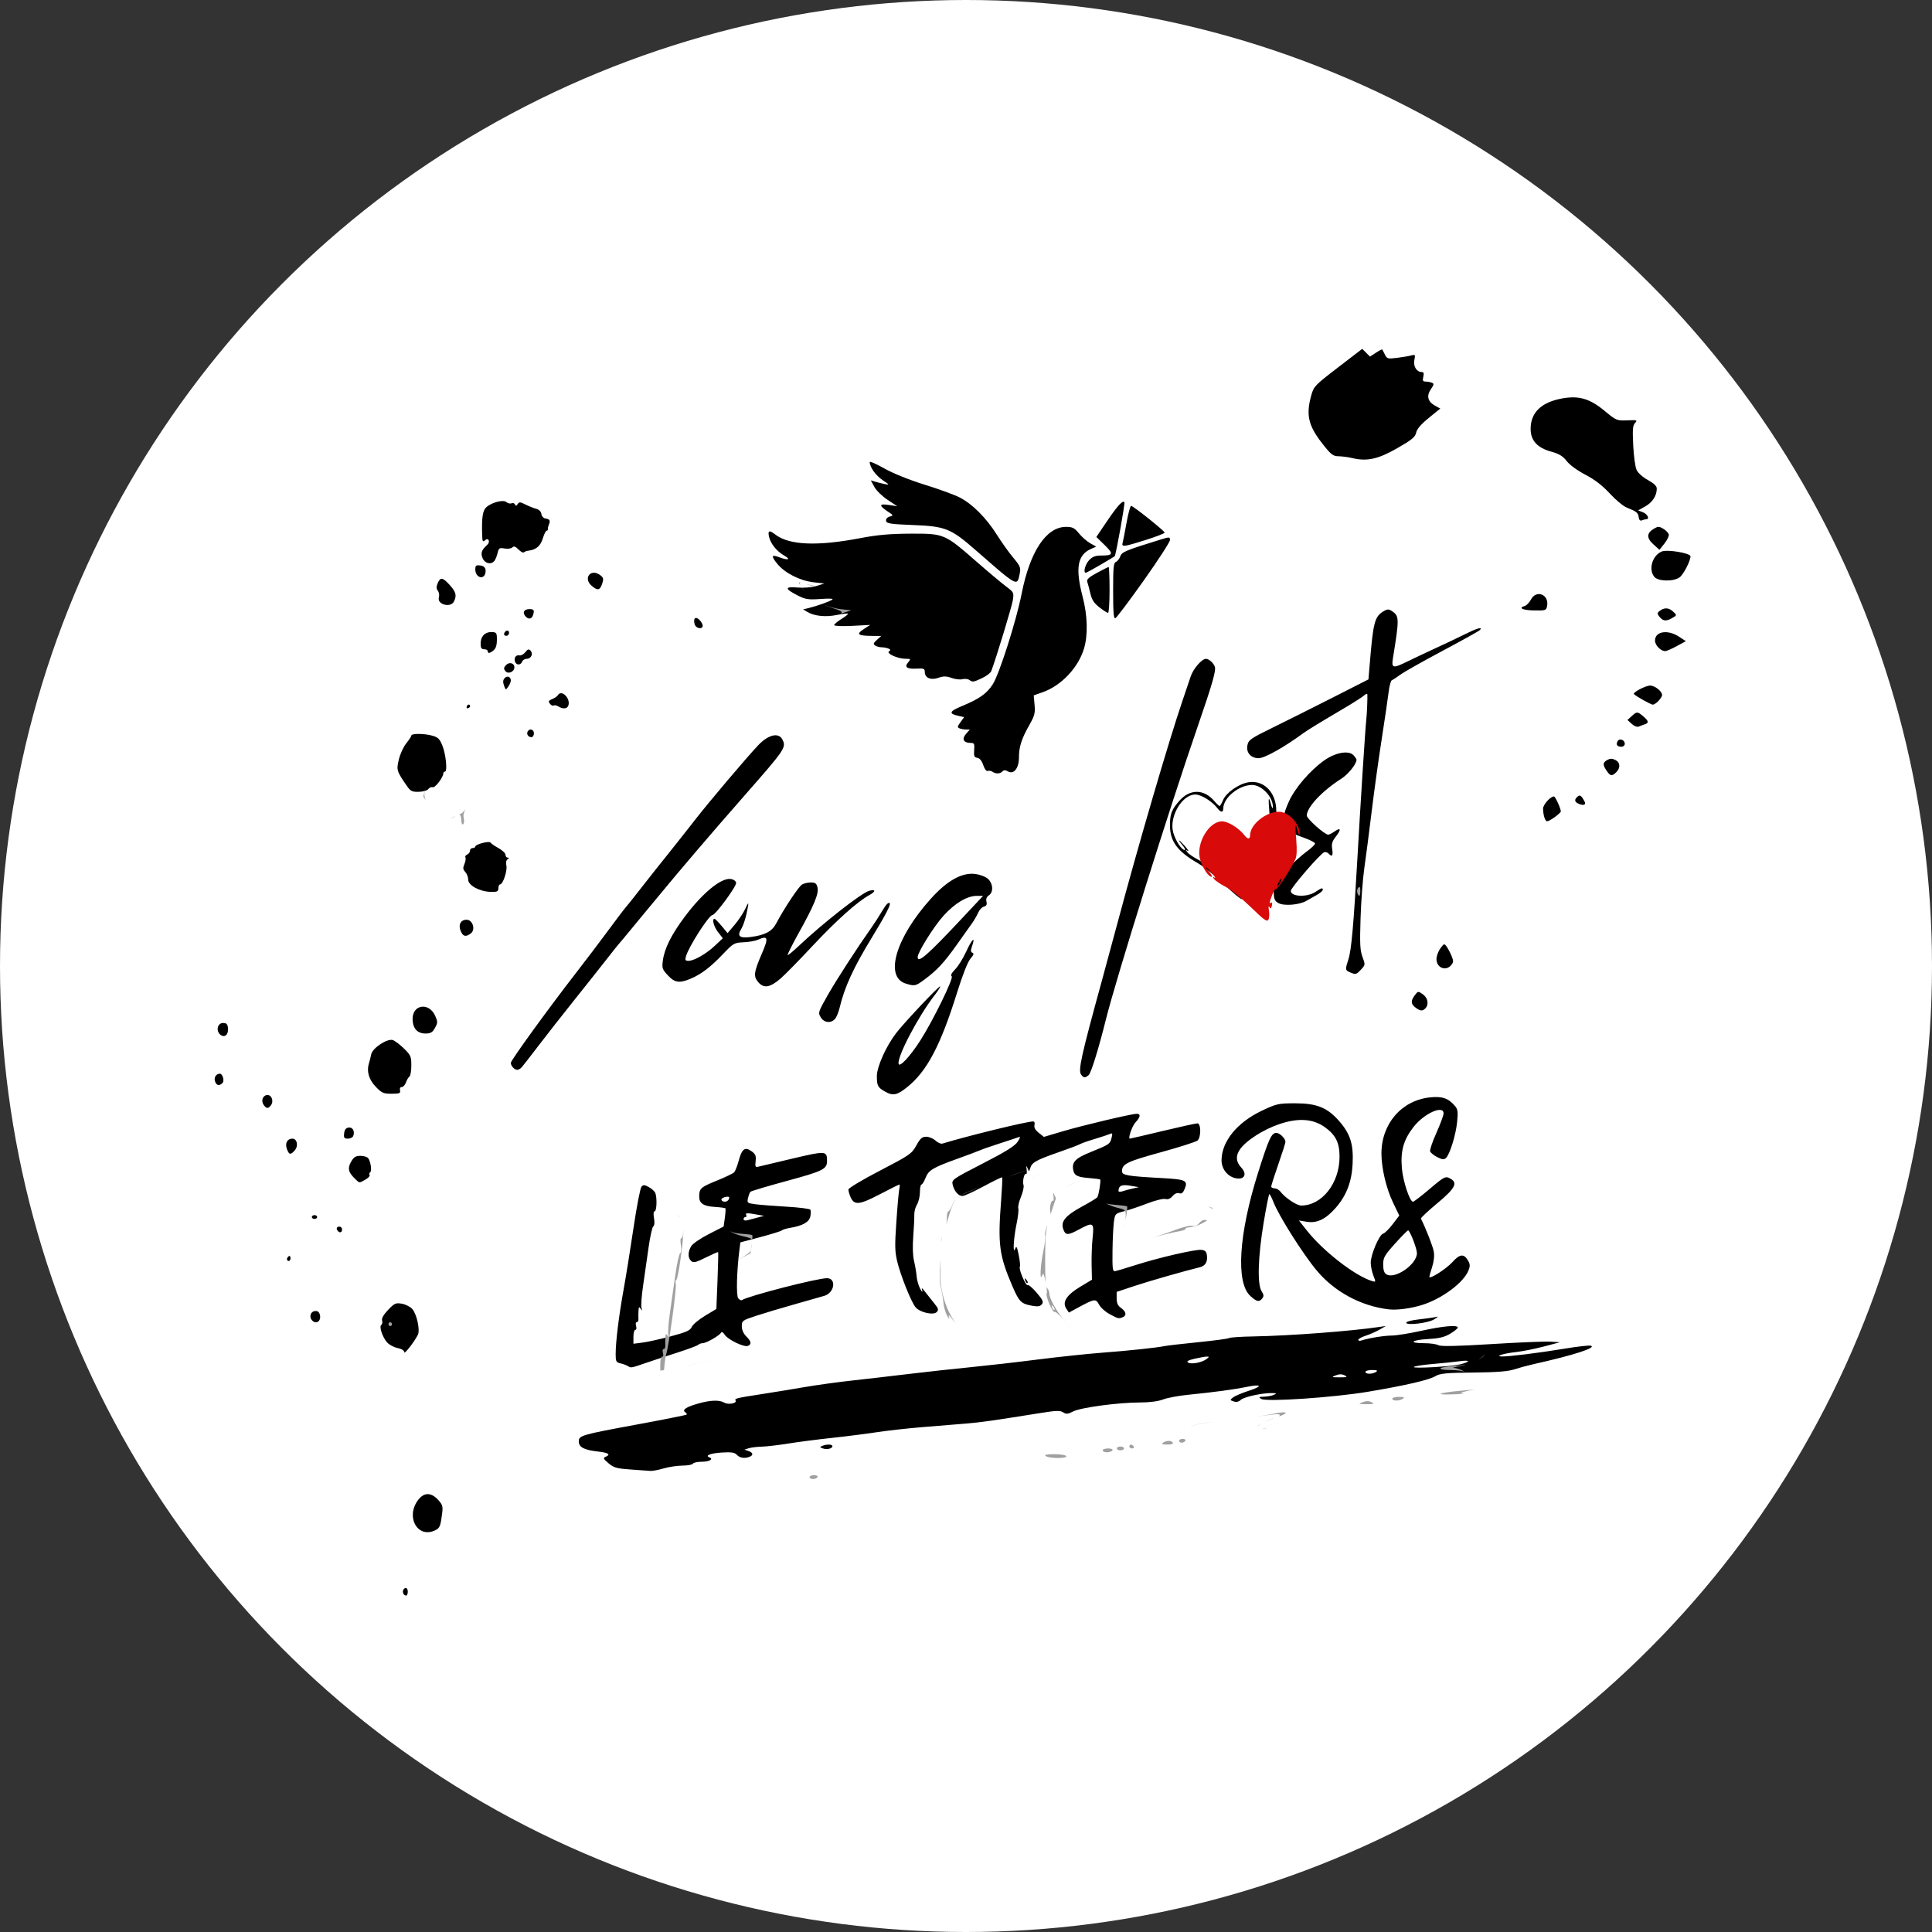 <svg width="72" height="72" viewBox="0 0 72 72" fill="none" xmlns="http://www.w3.org/2000/svg">
<rect x="0" y="0" width="72" height="72" fill="#333333" stroke="none"/>
<circle cx="36" cy="36" r="36" fill="white"/>
<path d="M24.731 54.724C24.531 54.782 24.307 54.824 24.235 54.817C24.162 54.81 23.833 54.786 23.504 54.764C22.986 54.729 22.876 54.699 22.679 54.532C22.487 54.37 22.469 54.332 22.565 54.293C22.775 54.206 22.681 54.139 22.288 54.095C21.768 54.037 21.57 53.933 21.57 53.722C21.57 53.496 21.643 53.474 23.771 53.081C24.754 52.899 25.573 52.736 25.59 52.718C25.607 52.7 25.583 52.661 25.537 52.63C25.406 52.543 25.573 52.431 26.024 52.305C26.483 52.176 26.806 52.165 26.993 52.273C27.144 52.359 27.472 52.298 27.413 52.195C27.368 52.117 27.429 52.102 28.439 51.946C28.858 51.881 29.558 51.767 29.995 51.691C30.432 51.616 31.221 51.507 31.75 51.449C32.278 51.391 33.246 51.279 33.901 51.2C34.557 51.121 35.584 51.009 36.184 50.95C36.784 50.891 37.901 50.764 38.667 50.666C39.433 50.569 40.506 50.455 41.052 50.413C42.078 50.335 43.113 50.225 43.403 50.164C43.494 50.145 44.057 50.08 44.654 50.02C45.251 49.96 45.77 49.891 45.808 49.865C45.845 49.84 46.251 49.813 46.708 49.805C48.08 49.78 50.367 49.607 51.414 49.45L51.646 49.416L51.414 49.55C51.287 49.625 51.056 49.726 50.901 49.776C50.746 49.826 50.62 49.896 50.62 49.931C50.62 49.967 50.672 49.978 50.736 49.956C50.997 49.868 51.584 49.773 51.87 49.772C52.038 49.771 52.533 49.692 52.97 49.595C53.774 49.417 54.328 49.368 54.328 49.475C54.328 49.506 54.202 49.609 54.048 49.702C53.835 49.83 53.637 49.879 53.22 49.902C52.588 49.938 52.476 50.057 53.074 50.057C53.295 50.057 53.533 50.09 53.603 50.131C53.693 50.182 54.286 50.17 55.569 50.091C56.58 50.028 57.57 49.987 57.771 49.999L58.135 50.022L57.539 50.179C57.211 50.266 56.75 50.358 56.513 50.385C56.038 50.437 55.691 50.543 55.969 50.552C56.221 50.559 57.353 50.419 58.285 50.264C58.768 50.184 59.215 50.132 59.278 50.149C59.538 50.216 58.645 50.506 57.142 50.84C56.923 50.889 56.601 50.977 56.426 51.034C56.201 51.109 55.757 51.143 54.904 51.151C53.91 51.16 53.663 51.183 53.5 51.282C53.258 51.428 52.394 51.629 50.984 51.866C49.7 52.082 47.19 52.251 47.003 52.134C46.895 52.067 46.91 52.056 47.111 52.05C47.238 52.045 47.402 52.015 47.475 51.981C47.589 51.928 47.579 51.919 47.408 51.916C47.049 51.907 46.353 52.059 46.239 52.17C46.166 52.241 46.075 52.261 45.977 52.228C45.832 52.178 45.831 52.174 45.955 52.077C46.024 52.023 46.29 51.91 46.546 51.827C47.074 51.656 47.021 51.569 46.458 51.686C46.008 51.779 45.194 51.889 44.297 51.977C43.932 52.013 43.504 52.092 43.344 52.154C43.166 52.223 42.837 52.266 42.484 52.266C41.679 52.266 40.279 52.454 39.994 52.6C39.796 52.702 39.731 52.708 39.621 52.634C39.514 52.562 39.359 52.565 38.814 52.653C36.974 52.947 36.568 53.005 35.987 53.053C35.641 53.081 34.911 53.141 34.365 53.186C33.819 53.23 33.059 53.316 32.676 53.374C32.294 53.433 31.539 53.529 30.999 53.587C30.458 53.645 29.721 53.74 29.361 53.799C29 53.857 28.563 53.908 28.39 53.912C28.216 53.916 28.001 53.943 27.909 53.97L27.744 54.022L27.893 54.075C28.067 54.137 28.085 54.228 27.937 54.289C27.756 54.364 27.573 54.337 27.462 54.218C27.38 54.129 27.256 54.11 26.908 54.131C26.482 54.157 26.257 54.243 26.437 54.312C26.606 54.377 26.436 54.475 26.155 54.475C25.995 54.475 25.846 54.507 25.824 54.546C25.801 54.585 25.628 54.618 25.439 54.618C25.25 54.619 24.931 54.666 24.731 54.724ZM41.842 49.088C41.691 49.15 41.678 49.147 41.357 48.976C41.197 48.891 41.018 48.731 40.96 48.621C40.838 48.392 40.795 48.398 40.211 48.712L39.834 48.916L39.735 48.764C39.578 48.523 39.748 48.26 40.26 47.952L40.694 47.691L40.681 47.146C40.675 46.847 40.691 46.386 40.719 46.121C40.779 45.554 40.742 45.532 40.212 45.818C39.795 46.044 39.708 46.042 39.624 45.804C39.523 45.519 39.707 45.3 40.327 44.963C40.617 44.807 40.873 44.65 40.896 44.615C40.947 44.54 41.034 43.994 41.001 43.958C40.988 43.945 40.816 43.921 40.618 43.905C40.17 43.871 40.048 43.817 40.004 43.633C39.927 43.318 40.062 43.169 40.635 42.939C41.347 42.651 41.367 42.636 41.425 42.405C41.467 42.238 41.458 42.216 41.363 42.26C41.301 42.287 41.048 42.371 40.801 42.445C40.554 42.518 40.301 42.608 40.239 42.643C40.176 42.678 39.827 42.81 39.463 42.936C38.627 43.227 38.458 43.32 38.398 43.52C38.352 43.676 38.349 43.677 38.294 43.538C38.246 43.42 38.24 43.429 38.261 43.59C38.274 43.697 38.263 43.769 38.236 43.751C38.169 43.706 38.097 44.035 38.144 44.169C38.165 44.228 38.122 44.424 38.048 44.604C37.973 44.785 37.929 44.978 37.949 45.034C37.969 45.09 37.938 45.359 37.88 45.633C37.77 46.157 37.738 46.799 37.836 46.531C37.877 46.417 37.904 46.467 37.964 46.768C38.007 46.977 38.025 47.175 38.007 47.207C37.956 47.295 38.228 47.936 38.297 47.89C38.329 47.868 38.48 47.996 38.633 48.175C38.863 48.444 38.896 48.517 38.828 48.605C38.767 48.685 38.676 48.7 38.475 48.664C38.054 48.589 37.982 48.519 37.73 47.934C37.234 46.779 37.182 46.384 37.31 44.718C37.344 44.269 37.362 43.89 37.349 43.876C37.336 43.862 37.025 44.012 36.657 44.211C36.29 44.409 35.934 44.572 35.866 44.572C35.714 44.572 35.555 44.383 35.501 44.14C35.463 43.965 35.506 43.935 36.621 43.362C37.48 42.921 37.819 42.71 37.924 42.551C38.02 42.406 38.035 42.349 37.97 42.375C37.917 42.396 37.606 42.5 37.278 42.605C36.95 42.711 36.614 42.827 36.531 42.864C36.449 42.901 36.065 43.045 35.68 43.184C34.757 43.516 34.605 43.608 34.491 43.9C34.439 44.034 34.371 44.144 34.34 44.144C34.309 44.144 34.283 44.272 34.283 44.427C34.283 44.582 34.234 44.79 34.174 44.889C34.114 44.988 34.068 45.157 34.073 45.266C34.078 45.374 34.06 45.735 34.035 46.068C34.005 46.456 34.015 46.788 34.064 46.994C34.106 47.17 34.15 47.428 34.16 47.567C34.172 47.705 34.231 47.913 34.293 48.03C34.356 48.146 34.389 48.177 34.369 48.098C34.337 47.978 34.353 47.983 34.469 48.134C34.545 48.232 34.695 48.421 34.804 48.555C34.972 48.762 34.988 48.812 34.91 48.896C34.792 49.023 34.3 48.916 34.128 48.727C33.97 48.553 33.563 47.542 33.435 47.005C33.348 46.637 33.343 46.419 33.406 45.519C33.445 44.939 33.494 44.393 33.515 44.304C33.535 44.216 33.536 44.144 33.517 44.144C33.498 44.144 33.169 44.308 32.784 44.509C32.023 44.908 31.83 44.925 31.695 44.606C31.652 44.505 31.617 44.381 31.617 44.33C31.617 44.279 32.146 43.962 32.792 43.627C33.905 43.048 33.978 42.998 34.148 42.689C34.295 42.423 34.363 42.363 34.519 42.363C34.623 42.363 34.778 42.428 34.863 42.506C34.947 42.585 35.063 42.636 35.121 42.618C36.112 42.318 38.265 41.793 38.503 41.793C38.551 41.793 38.571 41.849 38.552 41.928C38.53 42.02 38.581 42.113 38.711 42.216L38.903 42.369L39.614 42.158C40.367 41.935 42.17 41.508 42.362 41.508C42.52 41.508 42.504 41.626 42.319 41.825C42.188 41.966 42.026 42.434 42.108 42.434C42.122 42.434 42.672 42.306 43.329 42.149C43.985 41.992 44.569 41.864 44.625 41.864C44.761 41.864 44.765 42.383 44.629 42.504C44.575 42.552 43.957 42.75 43.255 42.943C41.99 43.291 41.814 43.378 41.814 43.651C41.814 43.798 42.024 43.834 43.259 43.901C44.212 43.953 44.285 43.988 44.139 44.331C44.085 44.458 44.029 44.497 43.943 44.468C43.868 44.443 43.776 44.483 43.698 44.574C43.616 44.672 43.525 44.709 43.431 44.683C43.351 44.662 43.052 44.735 42.765 44.846C42.478 44.958 42.089 45.088 41.9 45.137C41.562 45.223 41.554 45.231 41.512 45.531C41.489 45.698 41.465 46.184 41.46 46.611C41.451 47.263 41.465 47.384 41.549 47.373C41.604 47.365 41.946 47.265 42.31 47.148C43.2 46.864 44.553 46.552 44.777 46.579C44.921 46.597 44.963 46.644 44.98 46.802C45.005 47.036 44.914 47.178 44.708 47.228C44.122 47.371 42.797 47.751 42.261 47.93L41.615 48.145V48.387C41.615 48.567 41.657 48.66 41.781 48.746C41.969 48.879 41.995 49.025 41.842 49.088ZM36.601 25.271C36.264 25.426 36.253 25.428 36.12 25.337C36.066 25.3 35.951 25.289 35.866 25.311C35.781 25.335 35.598 25.314 35.46 25.264C35.265 25.195 35.157 25.194 34.972 25.259C34.689 25.36 34.464 25.265 34.464 25.044C34.464 24.92 34.426 24.903 34.179 24.917C33.798 24.938 33.691 24.865 33.841 24.687C33.951 24.556 33.947 24.551 33.744 24.551C33.457 24.551 33.014 24.35 33.13 24.273C33.199 24.227 33.194 24.205 33.107 24.169C33.047 24.144 32.932 24.123 32.853 24.122C32.775 24.122 32.667 24.092 32.614 24.056C32.535 24.003 32.546 23.966 32.68 23.846L32.842 23.701L32.5 23.698C31.969 23.695 31.895 23.636 32.185 23.448L32.429 23.289L31.758 23.324C31.389 23.344 31.087 23.331 31.088 23.296C31.088 23.262 31.21 23.158 31.358 23.067C31.507 22.976 31.616 22.888 31.601 22.871C31.586 22.855 31.399 22.876 31.185 22.919C30.764 23.003 30.355 22.961 30.094 22.808L29.929 22.71L30.127 22.663C30.43 22.59 30.911 22.419 31.017 22.348C31.074 22.308 30.909 22.298 30.586 22.322C30.135 22.355 30.017 22.338 29.75 22.203C29.237 21.943 29.226 21.854 29.712 21.895C29.959 21.916 30.249 21.893 30.425 21.838L30.723 21.745L30.315 21.699C29.813 21.642 29.247 21.354 28.969 21.014C28.728 20.719 28.746 20.656 29.041 20.767C29.377 20.893 29.488 20.854 29.223 20.703C28.95 20.547 28.72 20.265 28.662 20.012C28.605 19.771 28.665 19.744 28.881 19.912C29.399 20.319 30.445 20.365 32.081 20.051C32.69 19.934 33.178 19.891 33.934 19.888C35.186 19.884 35.2 19.89 36.384 20.924C36.84 21.322 37.342 21.743 37.501 21.861C37.779 22.068 37.787 22.085 37.747 22.361C37.712 22.593 37.135 24.493 36.944 25.004C36.917 25.076 36.762 25.196 36.601 25.271ZM53.003 48.63C52.574 48.765 52.059 48.832 51.745 48.795C50.719 48.672 49.736 48.142 49.078 47.358C48.564 46.745 47.662 45.321 47.459 44.8C47.395 44.636 47.326 44.502 47.305 44.501C47.285 44.5 47.188 44.989 47.089 45.587C46.88 46.853 46.851 47.866 47.017 48.121C47.1 48.249 47.105 48.304 47.042 48.386C46.927 48.535 46.836 48.517 46.594 48.294C46.05 47.794 46.164 45.991 46.883 43.709C47.284 42.436 47.383 42.22 47.566 42.22C47.693 42.22 47.905 42.43 47.905 42.554C47.905 42.595 47.786 42.97 47.64 43.387C47.495 43.804 47.375 44.178 47.375 44.216C47.375 44.255 47.431 44.286 47.5 44.286C47.568 44.286 47.665 44.34 47.715 44.406C47.893 44.639 48.325 44.928 48.494 44.927C49.266 44.926 49.92 44.093 49.921 43.111C49.922 42.587 49.777 42.294 49.374 42.007C48.933 41.692 48.388 41.654 47.687 41.889C47.077 42.094 46.426 42.513 46.204 42.842C46.043 43.083 46.061 43.3 46.26 43.514C46.501 43.773 46.359 43.993 46.012 43.9C45.727 43.822 45.522 43.546 45.523 43.239C45.527 42.54 46.102 41.832 47.021 41.395C47.575 41.132 47.644 41.117 48.269 41.117C49.076 41.117 49.47 41.278 49.911 41.785C50.325 42.26 50.445 42.647 50.408 43.377C50.373 44.054 50.175 44.562 49.769 45.023C49.405 45.435 49.077 45.593 48.71 45.533L48.407 45.484L48.709 45.865C49.317 46.633 50.499 47.548 51.131 47.741C51.276 47.785 51.277 47.781 51.181 47.535C51.127 47.397 51.083 47.182 51.083 47.059C51.083 46.76 51.397 46.018 51.541 45.977C51.604 45.96 51.766 45.8 51.901 45.622L52.147 45.3L51.912 44.811C51.663 44.294 51.484 43.54 51.482 42.999C51.478 41.887 52.226 41.013 53.282 40.897C53.741 40.846 53.979 40.927 54.222 41.215C54.328 41.34 54.34 41.431 54.304 41.803C54.256 42.294 54.029 43.029 53.885 43.157C53.812 43.222 53.74 43.215 53.561 43.122C53.434 43.057 53.315 42.961 53.297 42.909C53.278 42.857 53.383 42.546 53.531 42.218C53.677 41.891 53.798 41.564 53.798 41.494C53.798 41.167 53.071 41.494 52.678 41.999C52.306 42.477 52.189 42.892 52.244 43.538C52.286 44.024 52.538 44.785 52.658 44.785C52.69 44.785 52.963 44.577 53.263 44.322C53.844 43.83 53.868 43.819 54.067 43.933C54.335 44.087 54.216 44.3 53.56 44.845C53.214 45.133 52.941 45.389 52.954 45.415C53.142 45.791 53.399 46.449 53.433 46.643C53.46 46.799 53.438 47.01 53.373 47.21C53.317 47.385 53.27 47.553 53.269 47.583C53.268 47.691 53.903 47.285 54.126 47.036C54.395 46.735 54.549 46.714 54.698 46.959C54.788 47.106 54.793 47.173 54.728 47.341C54.555 47.792 53.742 48.4 53.003 48.63ZM24.102 50.782C23.518 50.984 23.515 50.984 23.407 50.915C23.352 50.879 23.226 50.831 23.125 50.809C22.961 50.771 22.944 50.737 22.944 50.464C22.944 50.002 23.061 49.051 23.239 48.063C23.328 47.572 23.495 46.531 23.611 45.747C23.728 44.963 23.86 44.279 23.905 44.227C23.973 44.147 24.019 44.15 24.185 44.242C24.295 44.303 24.403 44.404 24.425 44.468C24.492 44.656 24.472 45.142 24.397 45.142C24.354 45.142 24.345 45.236 24.373 45.399C24.401 45.558 24.39 45.674 24.346 45.704C24.306 45.73 24.227 46.087 24.169 46.497C24.111 46.908 24.02 47.55 23.965 47.924C23.91 48.298 23.884 48.667 23.907 48.744C23.941 48.856 23.936 48.862 23.878 48.775C23.819 48.687 23.804 48.7 23.795 48.846C23.788 48.945 23.788 49.081 23.793 49.149C23.798 49.218 23.771 49.274 23.733 49.274C23.693 49.274 23.681 49.335 23.705 49.416C23.729 49.498 23.717 49.559 23.676 49.559C23.637 49.559 23.606 49.676 23.606 49.818V50.078L23.945 50.034C24.133 50.011 24.606 49.906 24.998 49.801C25.578 49.647 25.724 49.582 25.779 49.452C25.816 49.364 26.038 49.178 26.271 49.037L26.697 48.781L26.739 47.731C26.762 47.154 26.773 46.673 26.763 46.663C26.753 46.652 26.546 46.743 26.302 46.864C25.937 47.047 25.843 47.07 25.759 46.995C25.628 46.878 25.63 46.641 25.766 46.432C25.826 46.341 26.12 46.14 26.421 45.988L26.968 45.709L27.013 45.383C27.038 45.204 27.047 45.045 27.033 45.03C27.019 45.015 26.84 44.991 26.635 44.978C26.208 44.951 26.055 44.845 26.057 44.581C26.058 44.291 26.118 44.239 26.72 43.996C27.028 43.871 27.315 43.734 27.358 43.69C27.4 43.645 27.478 43.451 27.529 43.257C27.648 42.814 27.76 42.728 28.003 42.9C28.156 43.007 28.181 43.069 28.16 43.27C28.136 43.484 28.15 43.507 28.27 43.477C28.344 43.458 28.922 43.321 29.552 43.172C30.777 42.884 30.819 42.887 30.821 43.258C30.824 43.569 30.681 43.641 29.333 44.007C28.605 44.205 27.988 44.388 27.964 44.416C27.939 44.443 27.899 44.549 27.876 44.651C27.835 44.828 27.848 44.839 28.153 44.879C28.328 44.902 28.853 44.943 29.318 44.97C29.783 44.997 30.18 45.047 30.2 45.082C30.22 45.117 30.219 45.233 30.197 45.34C30.154 45.546 29.905 45.684 29.432 45.761C29.305 45.783 29.171 45.824 29.134 45.855C29.098 45.885 28.736 45.997 28.329 46.105L27.591 46.3L27.554 46.593C27.454 47.407 27.433 48.281 27.511 48.383C27.556 48.441 27.62 48.471 27.652 48.45C27.883 48.296 30.452 47.635 30.817 47.635C31.18 47.635 31.102 48.177 30.723 48.291C30.614 48.323 30.122 48.464 29.631 48.602C29.14 48.74 28.491 48.934 28.191 49.032C27.666 49.204 27.645 49.22 27.645 49.424C27.645 49.559 27.705 49.697 27.81 49.802C28.001 49.992 28.019 50.096 27.872 50.157C27.729 50.215 27.132 49.929 27.011 49.745C26.945 49.644 26.896 49.621 26.864 49.674C26.8 49.783 26.314 50.057 26.185 50.057C26.128 50.057 26.053 50.085 26.019 50.118C25.985 50.152 25.628 50.284 25.228 50.412C24.827 50.54 24.321 50.707 24.102 50.782ZM37.357 28.748C37.27 28.842 37.113 28.847 36.986 28.761C36.935 28.726 36.856 28.712 36.81 28.731C36.761 28.751 36.693 28.663 36.643 28.514C36.589 28.352 36.51 28.255 36.422 28.242C36.307 28.224 36.288 28.177 36.304 27.953C36.322 27.715 36.308 27.686 36.169 27.686C35.906 27.686 35.834 27.541 35.999 27.352L36.143 27.187H36.004C35.928 27.187 35.819 27.168 35.761 27.145C35.671 27.107 35.675 27.077 35.794 26.913L35.932 26.725L35.722 26.679C35.338 26.595 35.373 26.509 35.871 26.304C36.496 26.045 36.776 25.846 36.997 25.503C37.241 25.124 37.875 23.136 38.073 22.129C38.383 20.549 38.99 19.635 39.729 19.635C39.968 19.635 40.042 19.673 40.211 19.879C40.321 20.014 40.51 20.179 40.632 20.247L40.854 20.371L40.654 20.459C40.154 20.681 40.068 21.176 40.346 22.236C40.532 22.942 40.55 23.678 40.394 24.182C40.174 24.895 39.547 25.554 38.857 25.797L38.524 25.914L38.555 26.268C38.583 26.577 38.558 26.671 38.355 27.029C38.068 27.537 37.973 27.835 37.973 28.231C37.973 28.627 37.781 28.872 37.568 28.75C37.468 28.692 37.409 28.692 37.357 28.748ZM52.071 16.703C51.357 17.113 50.944 17.203 50.388 17.07C50.242 17.035 50.016 17.006 49.885 17.003C49.673 17 49.603 16.944 49.271 16.519C48.757 15.861 48.666 15.463 48.864 14.743C48.961 14.396 48.996 14.36 49.866 13.692L50.767 13L50.911 13.145L51.055 13.29L51.275 13.146C51.397 13.066 51.503 13.011 51.512 13.024C51.522 13.035 51.566 13.121 51.611 13.214C51.687 13.371 51.719 13.38 52.064 13.336C52.268 13.311 52.507 13.27 52.594 13.246C52.742 13.207 52.75 13.219 52.709 13.418C52.662 13.65 52.793 13.864 52.982 13.864C53.058 13.864 53.073 13.911 53.042 14.042C53.009 14.186 53.025 14.22 53.129 14.22C53.199 14.22 53.303 14.24 53.36 14.262C53.448 14.299 53.443 14.332 53.325 14.504C53.154 14.753 53.206 14.966 53.476 15.116L53.675 15.226L53.245 15.576C52.954 15.813 52.803 15.989 52.776 16.124C52.742 16.287 52.619 16.389 52.071 16.703ZM50.722 36.132C50.544 36.323 50.525 36.328 50.305 36.233C50.13 36.157 50.127 36.13 50.252 35.75C50.363 35.411 50.446 34.467 50.588 31.961C50.706 29.857 50.882 27.122 50.917 26.825C50.942 26.617 50.967 25.994 50.957 25.876C50.953 25.841 50.898 25.86 50.835 25.918C50.771 25.978 50.407 26.209 50.024 26.434C49.231 26.901 48.723 27.211 48.572 27.322C47.854 27.85 47.129 28.256 46.905 28.256C46.619 28.256 46.436 28.049 46.486 27.783C46.525 27.576 46.593 27.527 47.432 27.115C47.929 26.872 48.935 26.368 49.667 25.996L50.998 25.319L51.044 24.775C51.176 23.166 51.227 22.973 51.577 22.771C51.715 22.692 51.764 22.695 51.903 22.794C52.146 22.965 52.146 23.088 51.91 24.533C51.85 24.901 51.91 24.917 52.423 24.665C52.615 24.57 53.025 24.377 53.334 24.233C53.899 23.973 54.156 23.851 54.743 23.565C55.082 23.401 55.259 23.363 55.151 23.48C55.115 23.519 54.49 23.866 53.764 24.253C53.036 24.64 52.328 25.04 52.19 25.141C52.053 25.242 51.908 25.336 51.87 25.35C51.832 25.363 51.777 25.566 51.749 25.8C51.721 26.034 51.605 26.819 51.492 27.544C51.379 28.268 51.21 29.486 51.117 30.251C51.024 31.015 50.901 31.961 50.844 32.353C50.787 32.745 50.724 33.584 50.704 34.218C50.673 35.185 50.685 35.417 50.777 35.664C50.884 35.952 50.883 35.959 50.722 36.132ZM46.421 33.131C46.382 33.323 46.317 33.492 46.28 33.505C46.242 33.519 45.949 33.276 45.629 32.966C45.308 32.656 44.867 32.299 44.65 32.174C43.876 31.73 43.601 31.357 43.601 30.748C43.601 30.333 43.665 30.169 43.954 29.84C44.345 29.396 44.866 29.4 45.251 29.85C45.34 29.953 45.429 30.037 45.451 30.037C45.472 30.037 45.53 29.938 45.581 29.816C45.692 29.544 46.157 29.216 46.521 29.154C47.053 29.063 47.502 29.466 47.557 30.086C47.599 30.55 47.494 30.925 47.176 31.454C46.789 32.098 46.505 32.73 46.421 33.131ZM40.572 40.065C40.433 40.18 40.391 40.177 40.291 40.048C40.173 39.894 40.289 39.369 41.06 36.561C41.189 36.094 41.453 35.116 41.648 34.388C42.429 31.47 43.549 27.638 44.066 26.119C44.179 25.786 44.317 25.377 44.373 25.211C44.471 24.916 44.792 24.549 44.947 24.553C45.057 24.557 45.224 24.708 45.273 24.846C45.323 24.992 45.181 25.489 44.638 27.063C43.582 30.117 41.599 36.447 41.217 37.981C40.94 39.091 40.661 39.992 40.572 40.065ZM19.446 39.77C19.398 39.825 19.322 39.869 19.277 39.869C19.172 39.869 19.037 39.723 19.037 39.61C19.037 39.515 20.448 37.569 21.483 36.236C21.833 35.785 22.356 35.096 22.645 34.704C22.935 34.312 23.202 33.956 23.239 33.912C23.354 33.779 23.623 33.441 23.97 32.995C24.152 32.76 24.569 32.234 24.897 31.826C25.224 31.417 25.681 30.84 25.912 30.542C26.408 29.901 27.843 28.207 28.26 27.769C28.637 27.374 29.021 27.286 29.159 27.562C29.306 27.857 29.265 27.916 27.757 29.635C26.476 31.093 25.324 32.443 24.433 33.527C24.288 33.704 24.153 33.865 24.135 33.885C24.117 33.904 23.879 34.193 23.606 34.526C23.334 34.858 23.093 35.148 23.072 35.167C23.051 35.186 22.857 35.429 22.641 35.706C22.425 35.983 21.876 36.676 21.421 37.245C20.965 37.815 20.355 38.594 20.063 38.977C19.772 39.359 19.494 39.716 19.446 39.77ZM61.351 19.35C61.318 19.35 61.246 19.369 61.191 19.392C61.124 19.419 61.084 19.381 61.07 19.274C61.047 19.107 60.992 19.063 60.618 18.913C60.491 18.861 60.207 18.626 59.989 18.388C59.717 18.093 59.432 17.874 59.084 17.692C58.787 17.538 58.498 17.327 58.388 17.184C58.245 16.998 58.107 16.914 57.804 16.83C57.286 16.686 57.042 16.415 57.042 15.982C57.043 15.386 57.425 15.005 58.168 14.858C58.819 14.729 59.236 14.845 59.798 15.311C60.232 15.671 60.254 15.68 60.642 15.665C61.007 15.65 61.032 15.658 60.935 15.761C60.847 15.856 60.836 15.997 60.865 16.597C60.885 16.995 60.941 17.407 60.992 17.515C61.045 17.627 61.226 17.788 61.414 17.89C61.638 18.013 61.743 18.114 61.743 18.208C61.743 18.473 61.583 18.721 61.316 18.871L61.048 19.021L61.23 19.092C61.399 19.159 61.489 19.35 61.351 19.35ZM29.1 36.458C28.701 36.804 28.467 36.846 28.261 36.606C28.07 36.385 28.089 36.236 28.408 35.5C28.647 34.946 28.618 34.856 28.248 35.021C28.15 35.065 27.906 35.108 27.707 35.116C27.364 35.131 27.327 35.153 26.949 35.55C26.484 36.039 26.132 36.308 25.74 36.473C25.318 36.65 25.146 36.625 24.889 36.348C24.68 36.124 24.665 36.079 24.703 35.796C24.763 35.344 25.02 34.83 25.522 34.159C26.182 33.278 26.869 32.713 27.227 32.757C27.335 32.771 27.42 32.829 27.433 32.899C27.454 33.023 26.667 34.097 26.552 34.1C26.418 34.104 25.661 35.286 25.561 35.648C25.525 35.778 25.543 35.808 25.654 35.808C25.865 35.808 26.321 35.547 26.645 35.241L26.937 34.965L26.761 34.74C26.601 34.535 26.522 34.241 26.628 34.241C26.651 34.241 26.77 34.361 26.893 34.508L27.115 34.775L27.386 34.455C27.534 34.278 27.713 34.006 27.784 33.849C27.87 33.655 27.902 33.621 27.882 33.742C27.815 34.143 27.718 34.468 27.611 34.643C27.462 34.889 27.572 34.973 27.976 34.919C28.516 34.848 28.769 34.712 28.928 34.412C29.224 33.85 29.768 33.032 29.892 32.961C29.962 32.92 30.11 32.887 30.221 32.887C30.383 32.887 30.431 32.923 30.466 33.072C30.52 33.305 30.343 33.733 29.753 34.793C29.508 35.234 29.329 35.594 29.356 35.594C29.383 35.594 29.568 35.441 29.767 35.253C30.664 34.405 32.107 33.275 32.391 33.198C32.64 33.131 32.645 33.22 32.401 33.355C31.948 33.606 31.177 34.295 30.299 35.233C29.802 35.765 29.263 36.316 29.1 36.458ZM45.617 32.809C46.111 33.29 46.221 33.368 46.27 33.273C46.303 33.21 46.312 33.057 46.29 32.933C46.266 32.797 46.272 32.746 46.307 32.804C46.35 32.876 46.372 32.864 46.4 32.75C46.42 32.669 46.409 32.62 46.376 32.642C46.293 32.698 46.301 32.638 46.416 32.339C46.472 32.197 46.535 32.102 46.558 32.127C46.599 32.17 47.103 31.398 47.271 31.035C47.328 30.912 47.34 30.691 47.31 30.322C47.26 29.715 47.273 29.633 47.365 29.976C47.401 30.108 47.432 30.158 47.436 30.087C47.453 29.711 47.026 29.253 46.659 29.253C46.174 29.253 45.589 29.731 45.588 30.126C45.588 30.284 45.498 30.286 45.38 30.132C45.175 29.863 44.769 29.61 44.544 29.61C44.047 29.61 43.562 30.446 43.723 31.025C43.808 31.329 44.034 31.676 44.148 31.676C44.187 31.676 44.15 31.596 44.065 31.498C43.98 31.399 43.924 31.32 43.942 31.32C43.96 31.32 44.062 31.421 44.168 31.544C44.275 31.668 44.319 31.742 44.264 31.709C44.18 31.658 44.177 31.667 44.25 31.762C44.297 31.825 44.491 31.956 44.68 32.053C44.87 32.152 45.292 32.492 45.617 32.809ZM34.44 36.514C34.122 36.749 34.084 36.757 33.755 36.655C32.95 36.405 33.384 34.94 34.692 33.49C35.306 32.809 35.858 32.504 36.351 32.572C36.547 32.599 36.743 32.678 36.831 32.764C37.014 32.946 37.025 33.25 36.853 33.366C36.768 33.423 36.739 33.501 36.762 33.601C36.79 33.71 36.763 33.761 36.666 33.788C36.593 33.808 36.498 33.907 36.456 34.008C36.413 34.108 36.319 34.273 36.247 34.376C36.174 34.478 35.91 34.85 35.66 35.203C35.178 35.882 34.923 36.157 34.44 36.514ZM38.005 21.362C37.973 21.52 37.956 21.631 37.899 21.667C37.778 21.742 37.477 21.479 36.481 20.608C36.439 20.571 36.396 20.534 36.351 20.495C35.437 19.696 35.23 19.613 34.035 19.567C33.19 19.534 33.039 19.511 33.022 19.413C33.009 19.342 33.06 19.28 33.153 19.253C33.302 19.211 33.301 19.206 33.098 19.072C32.747 18.84 32.753 18.763 33.116 18.817L33.438 18.865L33.077 18.627C32.879 18.496 32.657 18.279 32.584 18.145L32.453 17.902L32.614 17.951C32.703 17.978 32.865 18.018 32.974 18.04C33.159 18.078 33.154 18.068 32.891 17.892C32.638 17.721 32.412 17.406 32.412 17.221C32.412 17.182 32.657 17.289 32.958 17.459C33.283 17.642 33.889 17.886 34.454 18.061C34.975 18.222 35.564 18.437 35.761 18.537C36.233 18.777 36.755 19.3 37.149 19.926C37.325 20.205 37.599 20.59 37.76 20.782C38.018 21.091 38.046 21.156 38.005 21.362ZM48.68 33.575C48.417 33.726 47.843 33.77 47.64 33.654C47.504 33.576 47.473 33.503 47.468 33.244C47.461 32.946 47.485 32.903 47.898 32.462C48.139 32.206 48.49 31.884 48.68 31.747C48.869 31.61 49.016 31.469 49.007 31.432C48.998 31.397 48.843 31.313 48.663 31.247C48.07 31.03 47.969 30.968 47.904 30.782C47.803 30.495 47.824 30.339 48.034 29.869C48.255 29.374 48.816 28.72 49.343 28.343C49.765 28.042 50.262 27.953 50.442 28.146C50.503 28.213 50.554 28.288 50.554 28.314C50.552 28.475 50.244 28.857 49.983 29.023C49.267 29.479 48.7 30.085 48.7 30.394C48.7 30.512 49.367 31.106 49.499 31.106C49.535 31.106 49.639 31.053 49.731 30.989C49.966 30.823 49.993 30.908 49.787 31.172C49.645 31.352 49.617 31.445 49.647 31.643C49.686 31.895 49.642 31.95 49.515 31.812C49.474 31.768 49.401 31.745 49.352 31.759C49.221 31.794 48.104 33.085 48.104 33.201C48.104 33.419 48.706 33.446 49.016 33.243C49.258 33.084 49.296 33.073 49.296 33.164C49.296 33.198 49.199 33.282 49.08 33.348C48.962 33.414 48.782 33.517 48.68 33.575ZM33.812 40.511C33.427 40.82 33.278 40.85 32.974 40.675C32.713 40.525 32.678 40.459 32.678 40.108C32.676 39.763 33.014 39.004 33.388 38.512C33.681 38.126 35.004 36.722 35.039 36.759C35.053 36.774 34.959 36.922 34.831 37.088C34.223 37.871 33.432 39.376 33.488 39.645C33.521 39.798 33.929 39.355 34.311 38.755C34.789 37.999 35.551 36.44 35.467 36.385C35.416 36.351 35.459 36.264 35.596 36.124C35.709 36.009 35.892 35.715 36.004 35.47C36.216 35.005 36.362 34.861 36.229 35.25C36.168 35.429 36.17 35.48 36.241 35.507C36.305 35.53 36.284 35.591 36.166 35.727C36.064 35.844 35.874 36.328 35.658 37.019C35.049 38.966 34.544 39.922 33.812 40.511ZM18.428 20.899C18.307 21.056 18.072 21.004 17.986 20.803C17.905 20.61 17.943 20.499 18.163 20.299C18.214 20.253 18.235 20.179 18.21 20.135C18.177 20.077 18.139 20.078 18.071 20.139C17.994 20.209 17.976 20.176 17.969 19.947C17.948 19.293 17.986 19.03 18.121 18.906C18.321 18.721 18.76 18.609 18.875 18.713C18.927 18.759 19.012 18.778 19.065 18.757C19.118 18.735 19.175 18.755 19.193 18.802C19.217 18.864 19.243 18.86 19.291 18.787C19.346 18.701 19.388 18.703 19.577 18.799C19.699 18.861 19.878 18.933 19.977 18.96C20.087 18.989 20.163 19.063 20.175 19.154C20.186 19.235 20.251 19.31 20.317 19.32C20.488 19.347 20.518 19.395 20.458 19.543C20.429 19.613 20.411 19.695 20.417 19.724C20.423 19.753 20.402 19.778 20.372 19.778C20.341 19.778 20.276 19.909 20.227 20.07C20.139 20.354 19.977 20.489 19.683 20.524C19.619 20.532 19.547 20.559 19.522 20.586C19.497 20.612 19.408 20.564 19.322 20.477C19.209 20.363 19.148 20.342 19.095 20.4C19.054 20.443 18.924 20.462 18.807 20.441C18.613 20.407 18.587 20.424 18.544 20.607C18.518 20.718 18.466 20.85 18.428 20.899ZM15.964 29.404C15.924 29.459 15.765 29.506 15.606 29.509C15.36 29.515 15.299 29.485 15.168 29.296C14.78 28.734 14.77 28.702 14.864 28.304C14.911 28.101 15.036 27.83 15.14 27.702C15.244 27.573 15.329 27.443 15.329 27.413C15.329 27.331 15.789 27.331 16.094 27.412C16.32 27.472 16.381 27.529 16.484 27.78C16.616 28.101 16.683 28.755 16.582 28.755C16.549 28.755 16.521 28.785 16.521 28.823C16.521 28.968 16.214 29.369 16.127 29.338C16.077 29.32 16.004 29.35 15.964 29.404ZM42.625 21.632C42.088 22.39 41.611 23.023 41.565 23.039C41.502 23.06 41.483 22.826 41.483 22.026C41.483 21.143 41.498 20.977 41.587 20.941C41.644 20.918 41.718 20.824 41.749 20.733C41.808 20.568 41.934 20.516 43.254 20.107C43.581 20.006 43.601 20.006 43.601 20.127C43.601 20.197 43.162 20.875 42.625 21.632ZM14.908 40.635C14.934 40.742 14.889 40.76 14.595 40.761C14.29 40.761 14.226 40.733 14.001 40.498C13.743 40.229 13.655 39.918 13.751 39.62C13.777 39.541 13.814 39.392 13.835 39.288C13.88 39.061 14.421 38.701 14.632 38.758C14.706 38.779 14.893 38.918 15.048 39.069C15.309 39.324 15.329 39.37 15.329 39.709C15.329 39.91 15.297 40.096 15.259 40.121C15.22 40.147 15.162 40.245 15.128 40.34C15.095 40.434 15.025 40.511 14.973 40.511C14.915 40.511 14.89 40.56 14.908 40.635ZM18.573 33.101C18.573 33.222 18.531 33.243 18.292 33.238C17.878 33.228 17.448 32.997 17.448 32.782C17.448 32.689 17.4 32.56 17.34 32.496C17.251 32.401 17.246 32.347 17.308 32.2C17.349 32.102 17.366 31.991 17.345 31.955C17.324 31.919 17.354 31.87 17.411 31.846C17.468 31.823 17.514 31.759 17.514 31.704C17.514 31.649 17.559 31.605 17.613 31.605C17.668 31.605 17.713 31.579 17.713 31.548C17.713 31.464 18.239 31.328 18.282 31.402C18.301 31.436 18.435 31.528 18.578 31.607C18.721 31.686 18.838 31.798 18.838 31.855C18.838 31.913 18.875 31.962 18.921 31.962C18.984 31.963 18.983 31.977 18.917 32.022C18.864 32.059 18.846 32.148 18.871 32.254C18.915 32.441 18.744 32.958 18.639 32.958C18.603 32.958 18.573 33.023 18.573 33.101ZM15.572 49.746C15.422 50.033 15.064 50.489 15.064 50.392C15.064 50.328 14.969 50.268 14.818 50.237C14.682 50.21 14.508 50.118 14.431 50.033C14.256 49.841 14.12 49.436 14.21 49.376C14.246 49.352 14.259 49.278 14.239 49.211C14.216 49.131 14.293 48.995 14.464 48.815C14.699 48.569 14.75 48.546 14.974 48.585C15.11 48.608 15.283 48.694 15.357 48.774C15.53 48.96 15.664 49.569 15.572 49.746ZM31.114 37.978C30.958 38.145 30.709 38.114 30.586 37.911C30.482 37.74 30.49 37.716 30.854 37.074C31.184 36.495 31.936 35.335 32.497 34.539C32.599 34.395 32.775 34.122 32.886 33.933C33.026 33.699 33.112 33.612 33.158 33.662C33.205 33.712 32.995 34.115 32.496 34.932C31.8 36.072 31.471 36.791 31.287 37.568C31.248 37.733 31.17 37.918 31.114 37.978ZM34.199 35.666C34.199 35.92 34.569 35.594 35.905 34.167L36.637 33.386H36.407C36.041 33.386 35.587 33.657 35.159 34.13C34.801 34.527 34.199 35.49 34.199 35.666ZM51.663 47.488C51.978 47.691 52.805 47.121 52.805 46.702C52.805 46.529 52.543 45.854 52.476 45.854C52.45 45.854 52.231 46.076 51.988 46.346C51.592 46.787 51.547 46.867 51.547 47.126C51.547 47.325 51.583 47.437 51.663 47.488ZM41.011 21.049C40.733 21.212 40.487 21.345 40.465 21.345C40.36 21.345 40.44 21.036 40.586 20.878C40.703 20.752 40.821 20.704 41.011 20.704C41.49 20.704 41.512 20.649 41.169 20.315L40.858 20.011L41.26 19.416C41.643 18.851 41.837 18.639 41.904 18.712C41.935 18.746 41.586 20.692 41.541 20.731C41.527 20.742 41.289 20.886 41.011 21.049ZM62.597 21.514C62.377 21.679 61.798 21.671 61.654 21.5C61.423 21.225 61.577 20.698 61.929 20.553C62.137 20.468 63.002 20.613 63 20.733C62.997 20.909 62.74 21.406 62.597 21.514ZM42.691 20.125C41.865 20.385 41.792 20.393 41.838 20.223C41.857 20.155 41.923 19.818 41.984 19.475C42.046 19.132 42.122 18.852 42.152 18.852C42.231 18.852 43.403 19.787 43.403 19.85C43.403 19.878 43.082 20.002 42.691 20.125ZM16.222 57.028C15.578 57.343 15.113 56.562 15.564 55.924C15.785 55.613 16.055 55.601 16.324 55.891C16.487 56.066 16.51 56.137 16.481 56.372C16.417 56.882 16.392 56.944 16.222 57.028ZM41.35 21.986C41.35 22.457 41.325 22.841 41.294 22.841C41.263 22.841 41.118 22.748 40.972 22.635C40.77 22.477 40.689 22.353 40.633 22.11C40.591 21.934 40.54 21.741 40.518 21.679C40.489 21.596 40.581 21.51 40.879 21.349C41.1 21.23 41.296 21.131 41.315 21.131C41.334 21.131 41.35 21.516 41.35 21.986ZM16.21 38.307C16.116 38.476 16.05 38.516 15.855 38.516C15.556 38.516 15.385 38.329 15.376 37.99C15.362 37.434 15.987 37.336 16.219 37.859C16.316 38.08 16.316 38.114 16.21 38.307ZM13.613 43.963C13.596 43.972 13.581 43.981 13.567 43.989C13.473 44.041 13.43 44.066 13.392 44.059C13.353 44.052 13.319 44.014 13.243 43.942C12.981 43.694 12.944 43.543 13.082 43.299C13.184 43.119 13.252 43.075 13.433 43.075C13.557 43.075 13.687 43.115 13.723 43.164C13.816 43.291 13.865 43.642 13.796 43.687C13.764 43.709 13.754 43.755 13.774 43.79C13.794 43.825 13.722 43.903 13.613 43.963ZM62.486 24.08C62.299 24.182 62.106 24.266 62.059 24.266C61.892 24.266 61.677 24.045 61.677 23.873C61.677 23.529 62.146 23.451 62.567 23.724L62.827 23.894L62.486 24.08ZM16.916 22.419C16.794 22.663 16.281 22.526 16.356 22.268C16.38 22.188 16.363 22.075 16.318 22.016C16.256 21.936 16.255 21.868 16.311 21.735C16.411 21.499 16.499 21.513 16.763 21.805C16.996 22.063 17.028 22.192 16.916 22.419ZM61.809 26.119C61.737 26.197 61.64 26.26 61.594 26.26C61.525 26.26 60.966 25.947 60.892 25.867C60.837 25.808 61.328 25.549 61.495 25.549C61.673 25.549 61.942 25.763 61.942 25.905C61.942 25.944 61.882 26.04 61.809 26.119ZM62.192 19.923C62.202 19.981 62.127 20.132 62.027 20.259L61.843 20.489L61.62 20.289C61.359 20.055 61.361 19.869 61.628 19.709C61.791 19.611 61.828 19.611 61.991 19.709C62.091 19.769 62.181 19.865 62.192 19.923ZM57.948 30.447C57.828 30.535 57.697 30.607 57.658 30.607C57.581 30.607 57.508 30.378 57.506 30.131C57.506 29.988 57.781 29.681 57.911 29.681C57.962 29.681 58.169 30.133 58.167 30.242C58.167 30.267 58.069 30.358 57.948 30.447ZM57.657 22.576C57.626 22.749 57.607 22.756 57.168 22.749C56.74 22.742 56.564 22.655 56.828 22.581C56.892 22.563 56.995 22.454 57.057 22.339C57.255 21.966 57.732 22.155 57.657 22.576ZM54.081 35.968C53.88 36.208 53.533 36.065 53.533 35.743C53.533 35.633 53.598 35.454 53.677 35.346C53.815 35.157 53.824 35.154 53.916 35.282C53.968 35.356 54.05 35.513 54.098 35.63C54.172 35.813 54.17 35.862 54.081 35.968ZM18.385 24.243C18.251 24.352 18.176 24.361 18.176 24.266C18.176 24.227 18.117 24.195 18.044 24.195C17.942 24.195 17.911 24.147 17.911 23.986C17.911 23.721 18.066 23.554 18.313 23.554C18.468 23.554 18.509 23.587 18.515 23.714C18.529 24.013 18.495 24.154 18.385 24.243ZM53.123 37.575C53.017 37.689 52.93 37.683 52.753 37.55C52.574 37.415 52.568 37.299 52.727 37.089C52.844 36.932 52.852 36.932 53.025 37.054C53.213 37.186 53.258 37.429 53.123 37.575ZM21.18 26.296C21.136 26.419 20.977 26.432 20.808 26.327C20.744 26.286 20.665 26.271 20.633 26.292C20.601 26.313 20.539 26.284 20.494 26.226C20.427 26.139 20.442 26.109 20.579 26.053C20.671 26.015 20.765 25.951 20.789 25.909C20.922 25.678 21.276 26.028 21.18 26.296ZM22.445 21.742C22.36 22.001 22.275 22.022 22.057 21.837C21.711 21.545 22.023 21.161 22.379 21.442C22.488 21.527 22.499 21.579 22.445 21.742ZM60.232 28.78C60.072 28.936 60.011 28.926 59.873 28.721C59.722 28.498 59.727 28.421 59.898 28.322C60 28.264 60.081 28.262 60.196 28.319C60.383 28.411 60.399 28.617 60.232 28.78ZM61.296 26.993C61.233 27.013 61.133 27.05 61.075 27.076C61.014 27.103 60.905 27.063 60.81 26.977L60.651 26.831L60.807 26.689C61.001 26.511 61.023 26.512 61.238 26.694C61.441 26.866 61.457 26.943 61.296 26.993ZM17.55 34.782C17.363 34.928 17.256 34.905 17.169 34.698C17.07 34.465 17.168 34.276 17.387 34.276C17.614 34.276 17.731 34.64 17.55 34.782ZM52.69 50.942C52.626 51.011 54.073 50.93 54.416 50.846C54.812 50.747 54.798 50.673 54.394 50.729C54.193 50.757 53.74 50.803 53.385 50.833C53.03 50.863 52.717 50.912 52.69 50.942ZM62.294 23.045C62.09 23.159 61.98 23.146 61.851 22.994C61.763 22.888 61.757 22.847 61.824 22.789C61.999 22.639 62.174 22.634 62.332 22.775L62.334 22.776C62.417 22.851 62.46 22.889 62.457 22.922C62.454 22.956 62.401 22.985 62.294 23.045ZM19.458 24.658C19.41 24.794 19.243 24.797 19.195 24.662C19.143 24.518 19.226 24.397 19.357 24.424C19.418 24.437 19.518 24.383 19.579 24.303C19.665 24.192 19.708 24.179 19.769 24.243C19.881 24.362 19.796 24.551 19.633 24.551C19.558 24.551 19.479 24.599 19.458 24.658ZM10.988 42.867C10.833 43.05 10.77 43.04 10.691 42.817C10.615 42.602 10.705 42.434 10.897 42.434C11.072 42.434 11.128 42.701 10.988 42.867ZM8.496 38.308C8.523 38.553 8.375 38.689 8.216 38.564C8.037 38.423 8.102 38.124 8.311 38.124C8.439 38.124 8.481 38.164 8.496 38.308ZM18.097 21.245C18.107 21.327 18.078 21.428 18.03 21.471C17.901 21.586 17.713 21.443 17.713 21.23C17.713 21.076 17.739 21.054 17.895 21.073C18.021 21.089 18.083 21.142 18.097 21.245ZM53.438 49.173C53.216 49.309 52.407 49.404 52.407 49.294C52.407 49.255 52.609 49.2 52.854 49.173C53.1 49.146 53.376 49.108 53.467 49.089C53.623 49.055 53.62 49.06 53.438 49.173ZM10.096 41.191C9.995 41.321 9.937 41.321 9.836 41.191C9.72 41.041 9.779 40.835 9.944 40.809C10.117 40.783 10.217 41.034 10.096 41.191ZM13.168 42.327C13.148 42.386 13.057 42.434 12.967 42.434C12.828 42.434 12.807 42.405 12.825 42.238C12.84 42.102 12.889 42.036 12.987 42.021C13.139 41.997 13.23 42.152 13.168 42.327ZM11.918 48.985C11.982 49.199 11.818 49.359 11.662 49.235C11.507 49.114 11.55 48.888 11.732 48.86C11.829 48.845 11.889 48.886 11.918 48.985ZM8.294 40.357C8.177 40.483 8.059 40.455 8.01 40.288C7.969 40.148 8.057 40.016 8.192 40.013C8.294 40.01 8.372 40.274 8.294 40.357ZM27.711 45.435C27.711 45.481 27.772 45.498 27.86 45.474C27.942 45.452 28.113 45.407 28.24 45.373L28.472 45.311L28.207 45.263C27.844 45.196 27.762 45.201 27.81 45.284C27.832 45.323 27.819 45.355 27.781 45.355C27.742 45.355 27.711 45.391 27.711 45.435ZM44.272 50.776C44.385 50.854 44.783 50.782 44.957 50.653C45.067 50.571 45.071 50.556 44.977 50.556C44.916 50.556 44.712 50.592 44.523 50.635C44.284 50.69 44.208 50.734 44.272 50.776ZM19.169 24.867C19.169 25.039 18.934 25.139 18.834 25.009C18.765 24.92 18.77 24.88 18.856 24.787C18.975 24.658 19.169 24.708 19.169 24.867ZM19.857 22.942C19.807 23.084 19.674 23.087 19.569 22.951C19.462 22.813 19.538 22.699 19.736 22.699C19.902 22.699 19.927 22.748 19.857 22.942ZM41.683 44.384C41.682 44.418 41.748 44.423 41.83 44.396C41.912 44.368 42.084 44.322 42.211 44.294L42.443 44.242L42.119 44.188C41.804 44.134 41.685 44.187 41.683 44.384ZM19.037 25.361C19.037 25.41 18.995 25.512 18.942 25.589C18.85 25.723 18.846 25.722 18.783 25.549C18.737 25.42 18.743 25.343 18.805 25.273C18.9 25.167 19.037 25.219 19.037 25.361ZM59.053 29.872C59.115 29.991 59.021 30.031 58.847 29.96C58.676 29.89 58.658 29.805 58.788 29.689C58.879 29.608 58.932 29.644 59.053 29.872ZM26.188 23.315C26.188 23.466 25.937 23.427 25.89 23.27C25.824 23.047 25.916 22.955 26.062 23.097C26.131 23.165 26.188 23.263 26.188 23.315ZM60.551 27.72C60.551 27.78 60.495 27.829 60.423 27.829C60.266 27.829 60.211 27.747 60.285 27.619C60.353 27.499 60.551 27.573 60.551 27.72ZM19.898 27.33C19.898 27.408 19.855 27.472 19.802 27.472C19.685 27.472 19.61 27.355 19.666 27.259C19.738 27.133 19.898 27.182 19.898 27.33ZM31.021 53.896C31.021 53.986 30.81 54.034 30.661 53.977C30.543 53.933 30.543 53.926 30.651 53.881C30.815 53.814 31.021 53.822 31.021 53.896ZM50.885 51.126C50.885 51.217 51.151 51.217 51.282 51.126C51.356 51.075 51.318 51.057 51.133 51.056C50.996 51.056 50.885 51.087 50.885 51.126ZM49.782 51.255C49.608 51.323 49.619 51.329 49.925 51.329C50.201 51.33 50.233 51.318 50.113 51.256C50.014 51.205 49.911 51.204 49.782 51.255ZM15.197 59.32C15.197 59.398 15.169 59.462 15.134 59.462C15.046 59.462 14.983 59.332 15.031 59.248C15.101 59.128 15.197 59.169 15.197 59.32ZM26.888 44.722C26.938 44.809 27.098 44.802 27.151 44.709C27.213 44.601 27.164 44.571 26.997 44.618C26.917 44.641 26.868 44.688 26.888 44.722ZM12.747 45.818C12.747 45.929 12.669 45.959 12.593 45.877C12.517 45.796 12.544 45.712 12.648 45.712C12.702 45.712 12.747 45.759 12.747 45.818ZM18.971 23.584C18.971 23.646 18.924 23.696 18.866 23.696C18.809 23.696 18.773 23.659 18.787 23.611C18.828 23.48 18.971 23.458 18.971 23.584ZM11.82 45.355C11.82 45.394 11.775 45.426 11.721 45.426C11.666 45.426 11.621 45.394 11.621 45.355C11.621 45.316 11.666 45.284 11.721 45.284C11.775 45.284 11.82 45.316 11.82 45.355ZM10.827 46.883C10.827 46.944 10.797 46.994 10.761 46.994C10.724 46.994 10.694 46.964 10.694 46.927C10.694 46.89 10.724 46.84 10.761 46.816C10.797 46.792 10.827 46.822 10.827 46.883ZM46.713 31.89C46.674 31.968 46.627 32.032 46.609 32.032C46.591 32.032 46.608 31.968 46.647 31.89C46.686 31.811 46.733 31.747 46.751 31.747C46.77 31.747 46.752 31.811 46.713 31.89ZM17.519 26.313C17.522 26.341 17.488 26.377 17.445 26.393C17.401 26.409 17.377 26.383 17.392 26.336C17.42 26.244 17.511 26.228 17.519 26.313ZM38.246 47.687C38.292 47.736 38.312 47.793 38.292 47.815C38.271 47.837 38.234 47.798 38.209 47.727C38.173 47.626 38.181 47.617 38.246 47.687Z" fill="black"/>
<path d="M46.617 33.808C46.291 33.491 45.87 33.151 45.68 33.052C45.49 32.955 45.296 32.824 45.249 32.761C45.177 32.666 45.18 32.657 45.263 32.708C45.318 32.741 45.275 32.667 45.168 32.543C45.061 32.42 44.959 32.319 44.941 32.319C44.923 32.319 44.979 32.398 45.065 32.497C45.15 32.595 45.187 32.675 45.147 32.675C45.033 32.675 44.808 32.328 44.723 32.024C44.562 31.445 45.047 30.609 45.543 30.609C45.768 30.609 46.174 30.862 46.38 31.131C46.498 31.285 46.587 31.283 46.587 31.125C46.589 30.73 47.174 30.252 47.659 30.252C48.026 30.252 48.453 30.71 48.435 31.086C48.432 31.157 48.4 31.107 48.365 30.975C48.273 30.631 48.26 30.714 48.309 31.321C48.339 31.689 48.327 31.911 48.27 32.034C48.102 32.397 47.598 33.169 47.558 33.126C47.535 33.101 47.471 33.196 47.416 33.338C47.3 33.637 47.292 33.697 47.376 33.641C47.409 33.619 47.42 33.668 47.4 33.749C47.372 33.862 47.35 33.875 47.306 33.803C47.272 33.745 47.265 33.796 47.29 33.932C47.312 34.056 47.302 34.209 47.27 34.272C47.22 34.367 47.11 34.289 46.617 33.808ZM47.713 32.889C47.752 32.81 47.769 32.746 47.751 32.746C47.733 32.746 47.686 32.81 47.647 32.889C47.608 32.967 47.59 33.031 47.609 33.031C47.627 33.031 47.674 32.967 47.713 32.889Z" fill="#D80A0A"/>
<path d="M24.746 51.06L24.607 51.078V50.819C24.607 50.676 24.639 50.559 24.678 50.559C24.718 50.559 24.73 50.499 24.706 50.417C24.682 50.336 24.694 50.274 24.734 50.274C24.772 50.274 24.8 50.218 24.794 50.15C24.789 50.081 24.79 49.945 24.796 49.847C24.805 49.7 24.82 49.687 24.879 49.776C24.937 49.862 24.943 49.857 24.908 49.744C24.885 49.668 24.911 49.299 24.966 48.925C25.021 48.55 25.113 47.908 25.17 47.498C25.228 47.087 25.307 46.73 25.347 46.704C25.392 46.674 25.402 46.559 25.374 46.399C25.346 46.237 25.355 46.142 25.398 46.142C25.441 46.142 25.466 45.982 25.467 45.811C25.468 45.831 25.468 45.851 25.468 45.871C25.468 46.29 25.269 47.67 25.206 47.695C25.175 47.707 25.165 47.776 25.183 47.85C25.221 48.009 24.932 50.126 24.823 50.488C24.805 50.547 24.78 50.703 24.767 50.835L24.746 51.06ZM39.034 45.64C38.962 45.939 38.956 46.188 38.95 46.869C38.947 47.321 38.953 47.616 38.971 47.794C38.969 47.786 38.968 47.777 38.965 47.769C38.905 47.468 38.879 47.418 38.838 47.531C38.739 47.8 38.771 47.157 38.881 46.634C38.939 46.36 38.97 46.09 38.95 46.034C38.932 45.982 38.969 45.81 39.034 45.64ZM38.997 47.947C39.005 47.974 39.014 47.994 39.024 48.005C39.07 48.054 39.107 48.144 39.107 48.205C39.107 48.387 39.369 48.862 39.65 49.192C39.867 49.447 39.898 49.517 39.829 49.606C39.898 49.517 39.865 49.444 39.634 49.175C39.481 48.997 39.33 48.869 39.298 48.891C39.229 48.936 38.958 48.296 39.008 48.207C39.021 48.185 39.016 48.08 38.997 47.947ZM44.986 45.478C44.811 45.607 44.546 45.719 44.33 45.737C44.232 45.744 44.164 45.772 44.179 45.797C44.194 45.824 44.079 45.865 43.924 45.89C43.769 45.915 43.398 46.002 43.099 46.084L42.712 46.19C42.76 46.174 42.822 46.158 42.901 46.138C43.09 46.089 43.48 45.958 43.767 45.847C44.053 45.736 44.352 45.663 44.432 45.684C44.527 45.709 44.617 45.672 44.699 45.575C44.777 45.484 44.87 45.443 44.944 45.469C44.959 45.474 44.973 45.477 44.986 45.478ZM35.046 46.929C35.043 47.088 35.041 47.266 35.041 47.46C35.04 48.136 35.241 48.782 35.617 49.32C35.56 49.248 35.507 49.181 35.47 49.134C35.354 48.984 35.338 48.978 35.37 49.099C35.391 49.177 35.357 49.147 35.295 49.03C35.233 48.913 35.173 48.706 35.162 48.567C35.151 48.428 35.107 48.17 35.066 47.994C35.017 47.788 35.006 47.456 35.036 47.068C35.04 47.022 35.043 46.976 35.046 46.929ZM54.726 51.155C54.663 51.15 54.623 51.142 54.605 51.131C54.534 51.091 54.296 51.058 54.076 51.058C53.477 51.058 53.59 50.938 54.221 50.903C54.399 50.893 54.537 50.878 54.653 50.855C54.574 50.879 54.495 50.898 54.422 50.909C54.211 50.942 54.106 50.973 54.19 50.978C54.274 50.983 54.431 51.036 54.538 51.096C54.588 51.124 54.64 51.144 54.726 51.155ZM39.736 54.264C39.79 54.358 39.108 54.358 38.975 54.264C38.905 54.216 38.996 54.195 39.285 54.194C39.511 54.194 39.714 54.225 39.736 54.264ZM53.691 51.943C53.719 51.912 54.031 51.863 54.386 51.834C54.568 51.818 54.777 51.799 54.964 51.779C54.647 51.836 54.373 51.907 54.468 51.927C54.497 51.934 54.529 51.939 54.56 51.942C54.103 51.973 53.655 51.981 53.691 51.943ZM41.937 45.499C41.947 45.443 41.953 45.375 41.953 45.311C41.954 45.113 41.927 45.078 41.739 45.035C41.533 44.987 41.356 44.922 41.227 44.85C41.317 44.876 41.443 44.892 41.619 44.906C41.817 44.922 41.989 44.945 42.002 44.959C42.027 44.986 41.982 45.313 41.937 45.499ZM27.204 45.88C27.296 45.935 27.436 45.965 27.637 45.978C27.841 45.992 28.02 46.015 28.034 46.03C28.044 46.041 28.043 46.119 28.033 46.225C28.023 46.158 27.944 46.129 27.709 46.075C27.472 46.02 27.308 45.959 27.204 45.88ZM39.357 44.637C39.314 44.766 39.259 44.931 39.199 45.11C39.18 45.166 39.163 45.217 39.147 45.266C39.152 45.222 39.152 45.189 39.146 45.169C39.098 45.035 39.17 44.706 39.237 44.751C39.264 44.769 39.275 44.697 39.262 44.59C39.242 44.429 39.248 44.421 39.295 44.539C39.327 44.617 39.342 44.651 39.357 44.637ZM51.886 52.127C51.886 52.087 51.998 52.056 52.134 52.057C52.319 52.058 52.357 52.075 52.283 52.127C52.153 52.217 51.886 52.217 51.886 52.127ZM17.283 30.493C17.305 30.592 17.294 30.693 17.257 30.717C17.219 30.743 17.191 30.671 17.191 30.543C17.191 30.442 17.156 30.367 17.112 30.334C17.118 30.335 17.123 30.337 17.128 30.338C17.171 30.354 17.264 30.267 17.349 30.158C17.277 30.279 17.257 30.384 17.283 30.493ZM31.325 22.864C31.325 22.864 31.326 22.864 31.327 22.863C31.422 22.806 31.356 22.764 30.976 22.64C30.87 22.605 30.765 22.562 30.663 22.513C30.874 22.608 31.101 22.675 31.317 22.7L31.725 22.745L31.427 22.839C31.396 22.848 31.362 22.857 31.325 22.864ZM43.709 53.765C43.733 53.808 43.649 53.836 43.498 53.835C43.31 53.834 43.271 53.817 43.345 53.765C43.474 53.676 43.657 53.676 43.709 53.765ZM41.458 54.05C41.435 54.09 41.344 54.122 41.255 54.122C41.166 54.122 41.093 54.09 41.093 54.05C41.093 54.011 41.185 53.979 41.296 53.979C41.414 53.979 41.481 54.009 41.458 54.05ZM50.783 52.256C50.913 52.204 51.015 52.205 51.114 52.256C51.234 52.318 51.203 52.331 50.926 52.33C50.621 52.329 50.609 52.323 50.783 52.256ZM46.8 52.799C47.062 52.76 47.288 52.722 47.46 52.687C47.975 52.58 48.064 52.643 47.667 52.786C47.673 52.781 47.678 52.774 47.682 52.768C47.732 52.68 47.621 52.681 46.986 52.773C46.935 52.78 46.873 52.789 46.8 52.799ZM30.467 55.048C30.444 55.087 30.368 55.119 30.297 55.119C30.226 55.119 30.169 55.087 30.169 55.048C30.169 55.009 30.245 54.977 30.338 54.977C30.434 54.977 30.49 55.007 30.467 55.048ZM35.609 44.696C35.531 44.808 35.456 44.996 35.366 45.301C35.331 45.419 35.296 45.534 35.263 45.633C35.277 45.563 35.285 45.491 35.285 45.427C35.285 45.272 35.311 45.145 35.341 45.145C35.372 45.145 35.44 45.034 35.493 44.9C35.524 44.82 35.558 44.755 35.609 44.696ZM50.694 33.197C50.694 33.411 50.645 33.447 50.584 33.277C50.562 33.216 50.578 33.13 50.619 33.085C50.675 33.025 50.694 33.053 50.694 33.197ZM41.888 53.979C41.888 54.018 41.828 54.05 41.756 54.05C41.683 54.05 41.623 54.018 41.623 53.979C41.623 53.94 41.683 53.908 41.756 53.908C41.828 53.908 41.888 53.94 41.888 53.979ZM44.172 53.694C44.15 53.733 44.088 53.765 44.036 53.765C43.984 53.765 43.941 53.733 43.941 53.694C43.941 53.655 44.002 53.623 44.077 53.623C44.152 53.623 44.195 53.655 44.172 53.694ZM42.252 53.908C42.275 53.947 42.247 53.979 42.19 53.979C42.133 53.979 42.087 53.947 42.087 53.908C42.087 53.869 42.114 53.837 42.149 53.837C42.183 53.837 42.23 53.869 42.252 53.908ZM14.609 49.348C14.609 49.387 14.579 49.419 14.543 49.419C14.506 49.419 14.477 49.387 14.477 49.348C14.477 49.309 14.506 49.277 14.543 49.277C14.579 49.277 14.609 49.309 14.609 49.348ZM28.024 46.307C28.021 46.332 28.018 46.358 28.014 46.383L27.969 46.71L27.434 46.982C27.801 46.795 27.984 46.662 27.984 46.582C27.985 46.517 28.003 46.394 28.023 46.309L28.024 46.307ZM39.248 48.688C39.183 48.618 39.175 48.626 39.211 48.727C39.236 48.798 39.273 48.837 39.293 48.816C39.313 48.794 39.293 48.736 39.248 48.688ZM15.776 29.683L15.864 29.31C15.805 29.559 15.788 29.664 15.883 29.851L15.776 29.683ZM38.279 43.606C38.393 43.569 38.505 43.533 38.604 43.5C38.389 43.575 38.064 43.685 37.882 43.745C37.776 43.78 37.66 43.82 37.538 43.863C37.629 43.824 37.958 43.71 38.279 43.606ZM36.553 44.23C36.232 44.357 35.955 44.473 35.805 44.545C35.957 44.458 36.187 44.364 36.553 44.23ZM30.035 21.764C30.113 21.784 30.201 21.804 30.268 21.816C30.31 21.825 30.344 21.831 30.367 21.834C30.343 21.856 30.227 21.836 30.043 21.767C30.04 21.766 30.038 21.766 30.035 21.764ZM29.971 22.014C29.978 22.024 29.986 22.034 29.994 22.043C29.934 21.979 29.884 21.915 29.845 21.852C29.751 21.698 29.744 21.682 29.864 21.717C29.757 21.707 29.795 21.799 29.971 22.014ZM44.346 53.155C44.266 53.186 44.154 53.212 44.025 53.23C44.154 53.212 44.266 53.185 44.346 53.155C44.495 53.096 44.883 53.023 45.231 52.984C44.834 53.038 44.471 53.107 44.346 53.155ZM44.985 44.968C45.095 44.984 45.165 45.001 45.173 45.016C45.18 45.028 45.185 45.048 45.187 45.075C45.163 45.025 45.101 44.992 44.985 44.968ZM55.089 50.678C55.224 50.592 55.329 50.504 55.329 50.475C55.329 50.526 55.23 50.603 55.089 50.678ZM30.337 21.778C30.309 21.76 30.271 21.738 30.224 21.709C30.073 21.62 29.937 21.494 29.834 21.357C29.937 21.494 30.074 21.617 30.224 21.703C30.276 21.732 30.314 21.757 30.337 21.778ZM47.492 52.846C47.358 52.891 47.225 52.943 47.123 52.989C47.261 52.92 47.412 52.863 47.492 52.846ZM47.04 53.242C47.114 53.251 47.182 53.227 47.24 53.17C47.303 53.11 47.541 53.036 47.801 52.984C47.539 53.037 47.3 53.112 47.235 53.175C47.165 53.243 47.114 53.264 47.04 53.242ZM16.957 30.414C16.942 30.454 16.867 30.483 16.754 30.495C16.845 30.478 16.922 30.448 16.957 30.414ZM26.007 50.798C26.314 50.717 26.498 50.661 26.61 50.607C26.497 50.662 26.311 50.719 25.999 50.801C25.84 50.844 25.668 50.886 25.507 50.923C25.666 50.885 25.842 50.841 26.007 50.798ZM35.105 46.06C35.093 46.117 35.084 46.195 35.075 46.294C35.075 46.283 35.075 46.274 35.074 46.266C35.072 46.208 35.084 46.133 35.105 46.06ZM39.73 44.218C39.886 44.144 40.118 44.057 40.465 43.937C40.17 44.039 39.913 44.138 39.73 44.218ZM38.762 43.712C38.572 43.856 38.225 44.053 37.623 44.362C38.208 44.062 38.568 43.857 38.762 43.712ZM46.972 53.066C46.966 53.07 46.961 53.074 46.956 53.078C46.919 53.106 46.894 53.127 46.879 53.143C46.88 53.123 46.909 53.101 46.972 53.066ZM41.897 45.615C41.874 45.65 41.618 45.807 41.329 45.964C41.607 45.814 41.856 45.66 41.899 45.613C41.899 45.614 41.898 45.615 41.897 45.615ZM25.186 45.242C25.271 45.289 25.331 45.333 25.373 45.389C25.326 45.337 25.256 45.281 25.186 45.242ZM30.374 22.968C30.417 23.02 30.543 23.098 30.751 23.203C30.54 23.097 30.414 23.02 30.374 22.968ZM17.521 29.842C17.522 29.836 17.522 29.829 17.522 29.824C17.522 29.786 17.55 29.755 17.583 29.755C17.55 29.755 17.522 29.789 17.522 29.829C17.522 29.833 17.522 29.837 17.521 29.842ZM38.998 43.37C38.983 43.374 38.962 43.38 38.936 43.388C38.952 43.383 38.964 43.378 38.971 43.376C38.983 43.371 38.991 43.369 38.998 43.37ZM30.713 22.896C30.699 22.895 30.686 22.893 30.673 22.893C30.698 22.894 30.726 22.896 30.755 22.898C30.772 22.9 30.788 22.901 30.806 22.902C30.774 22.901 30.743 22.898 30.713 22.896ZM45.17 45.258L45.169 45.259C45.166 45.274 45.16 45.29 45.152 45.306C45.158 45.289 45.164 45.273 45.17 45.258ZM35.161 45.915C35.154 45.932 35.148 45.944 35.143 45.953C35.149 45.94 35.155 45.928 35.161 45.915ZM38.923 43.555C38.942 43.526 38.959 43.499 38.974 43.474C38.961 43.496 38.945 43.522 38.925 43.551C38.924 43.553 38.924 43.554 38.923 43.555Z" fill="#A0A09F"/>
</svg>
